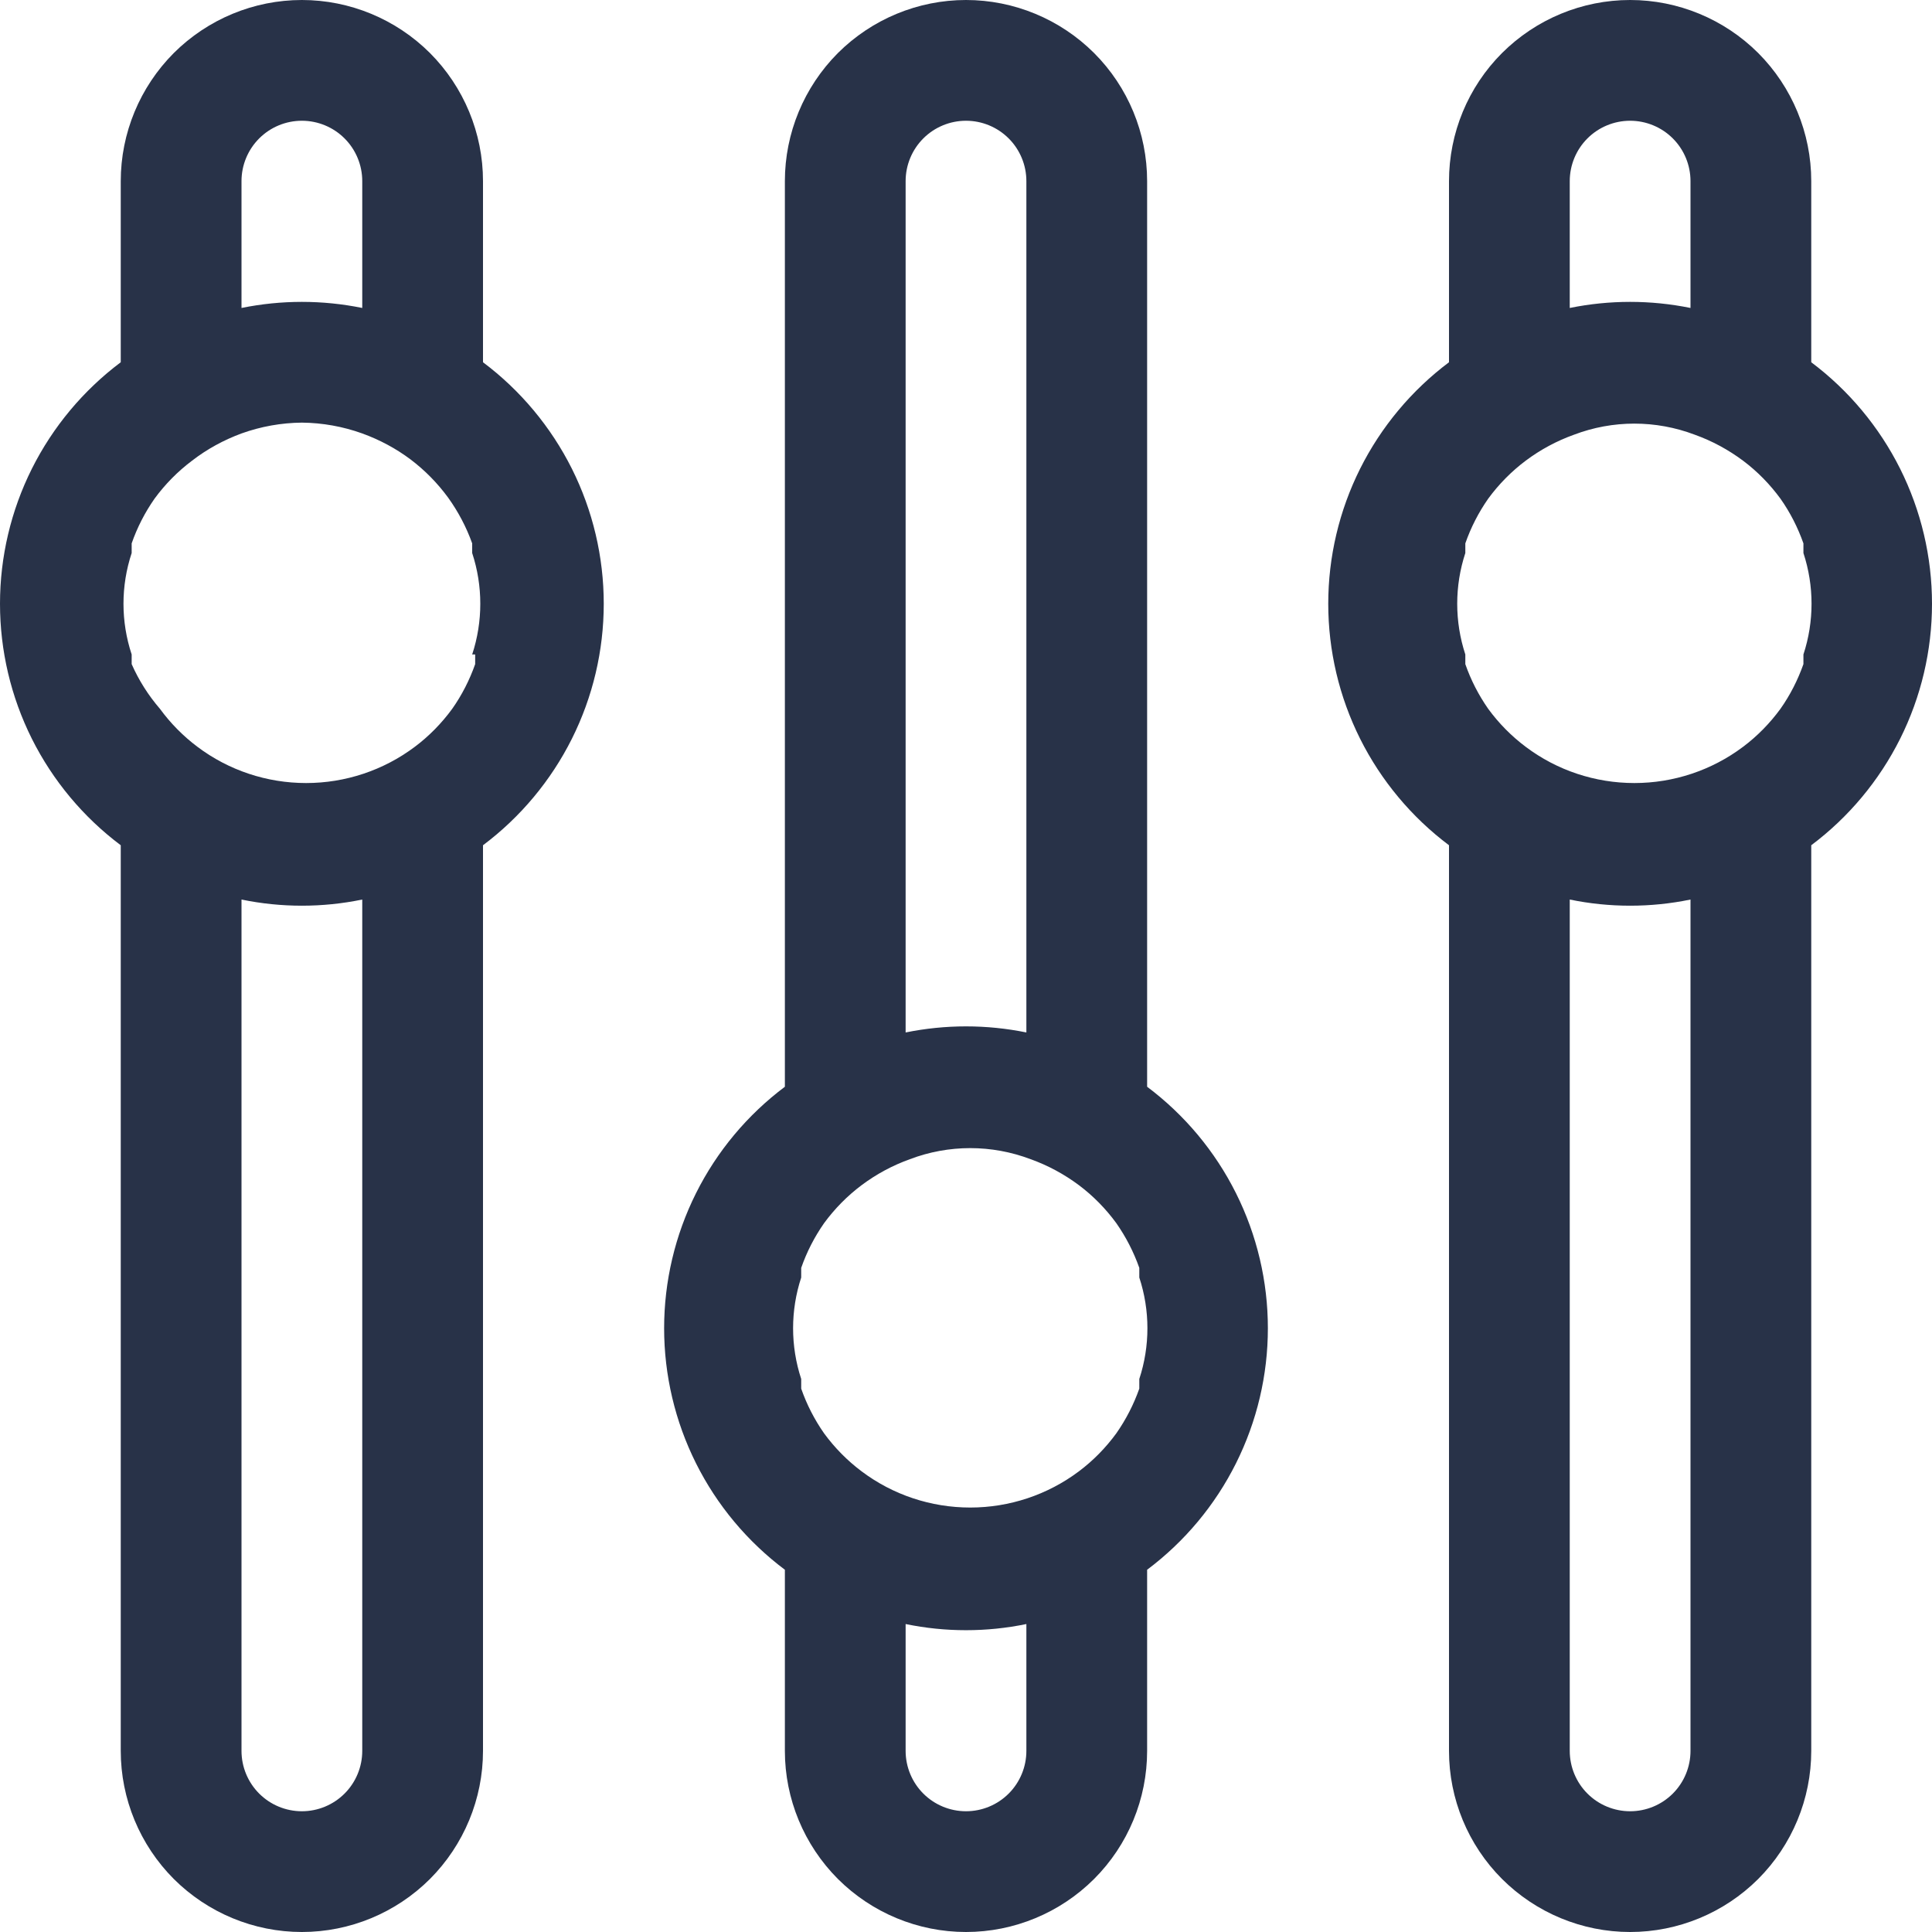 <svg width="20" height="20" viewBox="0 0 20 20" fill="none" xmlns="http://www.w3.org/2000/svg">
<path d="M5 3.75V1.875C5 1.378 4.802 0.901 4.451 0.549C4.099 0.198 3.622 0 3.125 0C2.628 0 2.151 0.198 1.799 0.549C1.448 0.901 1.25 1.378 1.25 1.875V3.75C0.862 4.041 0.547 4.419 0.33 4.852C0.113 5.286 0 5.765 0 6.25C0 6.735 0.113 7.214 0.33 7.648C0.547 8.081 0.862 8.459 1.25 8.75V18.125C1.25 18.622 1.448 19.099 1.799 19.451C2.151 19.802 2.628 20 3.125 20C3.622 20 4.099 19.802 4.451 19.451C4.802 19.099 5 18.622 5 18.125V8.75C5.388 8.459 5.703 8.081 5.92 7.648C6.137 7.214 6.25 6.735 6.25 6.25C6.25 5.765 6.137 5.286 5.92 4.852C5.703 4.419 5.388 4.041 5 3.75ZM2.5 1.875C2.5 1.709 2.566 1.55 2.683 1.433C2.8 1.316 2.959 1.25 3.125 1.25C3.291 1.25 3.45 1.316 3.567 1.433C3.684 1.55 3.75 1.709 3.75 1.875V3.188C3.337 3.104 2.913 3.104 2.5 3.188V1.875ZM3.75 18.125C3.75 18.291 3.684 18.45 3.567 18.567C3.45 18.684 3.291 18.75 3.125 18.75C2.959 18.75 2.8 18.684 2.683 18.567C2.566 18.45 2.5 18.291 2.5 18.125V9.312C2.912 9.397 3.338 9.397 3.75 9.312V18.125ZM4.919 6.775V6.875C4.861 7.039 4.782 7.195 4.681 7.338C4.572 7.487 4.442 7.62 4.294 7.731C3.969 7.975 3.574 8.106 3.169 8.106C2.763 8.106 2.368 7.975 2.044 7.731C1.896 7.62 1.765 7.487 1.656 7.338C1.536 7.199 1.437 7.043 1.363 6.875V6.775C1.25 6.434 1.25 6.066 1.363 5.725V5.625C1.42 5.461 1.5 5.305 1.6 5.162C1.709 5.013 1.84 4.88 1.988 4.769C2.143 4.649 2.316 4.555 2.5 4.487C2.7 4.415 2.912 4.377 3.125 4.375C3.338 4.377 3.55 4.415 3.75 4.487C3.929 4.552 4.098 4.642 4.25 4.756C4.398 4.868 4.528 5 4.638 5.15C4.743 5.296 4.827 5.455 4.888 5.625V5.725C5 6.066 5 6.434 4.888 6.775H4.919ZM18.75 3.75V1.875C18.75 1.378 18.552 0.901 18.201 0.549C17.849 0.198 17.372 0 16.875 0C16.378 0 15.901 0.198 15.549 0.549C15.197 0.901 15 1.378 15 1.875V3.75C14.612 4.041 14.297 4.419 14.08 4.852C13.863 5.286 13.75 5.765 13.75 6.25C13.75 6.735 13.863 7.214 14.08 7.648C14.297 8.081 14.612 8.459 15 8.75V18.125C15 18.622 15.197 19.099 15.549 19.451C15.901 19.802 16.378 20 16.875 20C17.372 20 17.849 19.802 18.201 19.451C18.552 19.099 18.75 18.622 18.75 18.125V8.75C19.138 8.459 19.453 8.081 19.67 7.648C19.887 7.214 20 6.735 20 6.25C20 5.765 19.887 5.286 19.67 4.852C19.453 4.419 19.138 4.041 18.75 3.75ZM16.25 1.875C16.25 1.709 16.316 1.55 16.433 1.433C16.55 1.316 16.709 1.25 16.875 1.25C17.041 1.25 17.2 1.316 17.317 1.433C17.434 1.55 17.5 1.709 17.5 1.875V3.188C17.087 3.104 16.663 3.104 16.25 3.188V1.875ZM17.5 18.125C17.5 18.291 17.434 18.45 17.317 18.567C17.2 18.684 17.041 18.75 16.875 18.75C16.709 18.75 16.55 18.684 16.433 18.567C16.316 18.45 16.25 18.291 16.25 18.125V9.312C16.662 9.397 17.088 9.397 17.5 9.312V18.125ZM18.669 6.775V6.875C18.611 7.039 18.532 7.195 18.431 7.338C18.322 7.487 18.192 7.62 18.044 7.731C17.719 7.975 17.324 8.106 16.919 8.106C16.513 8.106 16.118 7.975 15.794 7.731C15.646 7.62 15.515 7.487 15.406 7.338C15.306 7.195 15.226 7.039 15.169 6.875V6.775C15.057 6.434 15.057 6.066 15.169 5.725V5.625C15.226 5.461 15.306 5.305 15.406 5.162C15.515 5.013 15.646 4.88 15.794 4.769C15.946 4.655 16.115 4.564 16.294 4.5C16.696 4.347 17.141 4.347 17.544 4.5C17.723 4.564 17.891 4.655 18.044 4.769C18.192 4.88 18.322 5.013 18.431 5.162C18.532 5.305 18.611 5.461 18.669 5.625V5.725C18.781 6.066 18.781 6.434 18.669 6.775ZM11.875 11.25V1.875C11.875 1.378 11.678 0.901 11.326 0.549C10.974 0.198 10.497 0 10 0C9.503 0 9.026 0.198 8.674 0.549C8.323 0.901 8.125 1.378 8.125 1.875V11.25C7.737 11.541 7.422 11.918 7.205 12.352C6.988 12.786 6.875 13.265 6.875 13.75C6.875 14.235 6.988 14.714 7.205 15.148C7.422 15.582 7.737 15.959 8.125 16.25V18.125C8.125 18.622 8.323 19.099 8.674 19.451C9.026 19.802 9.503 20 10 20C10.497 20 10.974 19.802 11.326 19.451C11.678 19.099 11.875 18.622 11.875 18.125V16.25C12.263 15.959 12.578 15.582 12.795 15.148C13.012 14.714 13.125 14.235 13.125 13.75C13.125 13.265 13.012 12.786 12.795 12.352C12.578 11.918 12.263 11.541 11.875 11.25ZM9.375 1.875C9.375 1.709 9.441 1.55 9.558 1.433C9.675 1.316 9.834 1.25 10 1.25C10.166 1.25 10.325 1.316 10.442 1.433C10.559 1.55 10.625 1.709 10.625 1.875V10.688C10.213 10.604 9.788 10.604 9.375 10.688V1.875ZM10.625 18.125C10.625 18.291 10.559 18.45 10.442 18.567C10.325 18.684 10.166 18.75 10 18.75C9.834 18.75 9.675 18.684 9.558 18.567C9.441 18.45 9.375 18.291 9.375 18.125V16.812C9.787 16.897 10.213 16.897 10.625 16.812V18.125ZM11.794 14.275V14.375C11.736 14.539 11.656 14.695 11.556 14.838C11.447 14.987 11.317 15.12 11.169 15.231C10.844 15.475 10.449 15.606 10.044 15.606C9.638 15.606 9.243 15.475 8.919 15.231C8.771 15.12 8.64 14.987 8.531 14.838C8.431 14.695 8.351 14.539 8.294 14.375V14.275C8.182 13.934 8.182 13.566 8.294 13.225V13.125C8.351 12.961 8.431 12.805 8.531 12.662C8.64 12.513 8.771 12.38 8.919 12.269C9.071 12.155 9.24 12.064 9.419 12C9.821 11.847 10.266 11.847 10.669 12C10.848 12.064 11.016 12.155 11.169 12.269C11.317 12.38 11.447 12.513 11.556 12.662C11.656 12.805 11.736 12.961 11.794 13.125V13.225C11.906 13.566 11.906 13.934 11.794 14.275Z" fill="#283248"/>
</svg>
